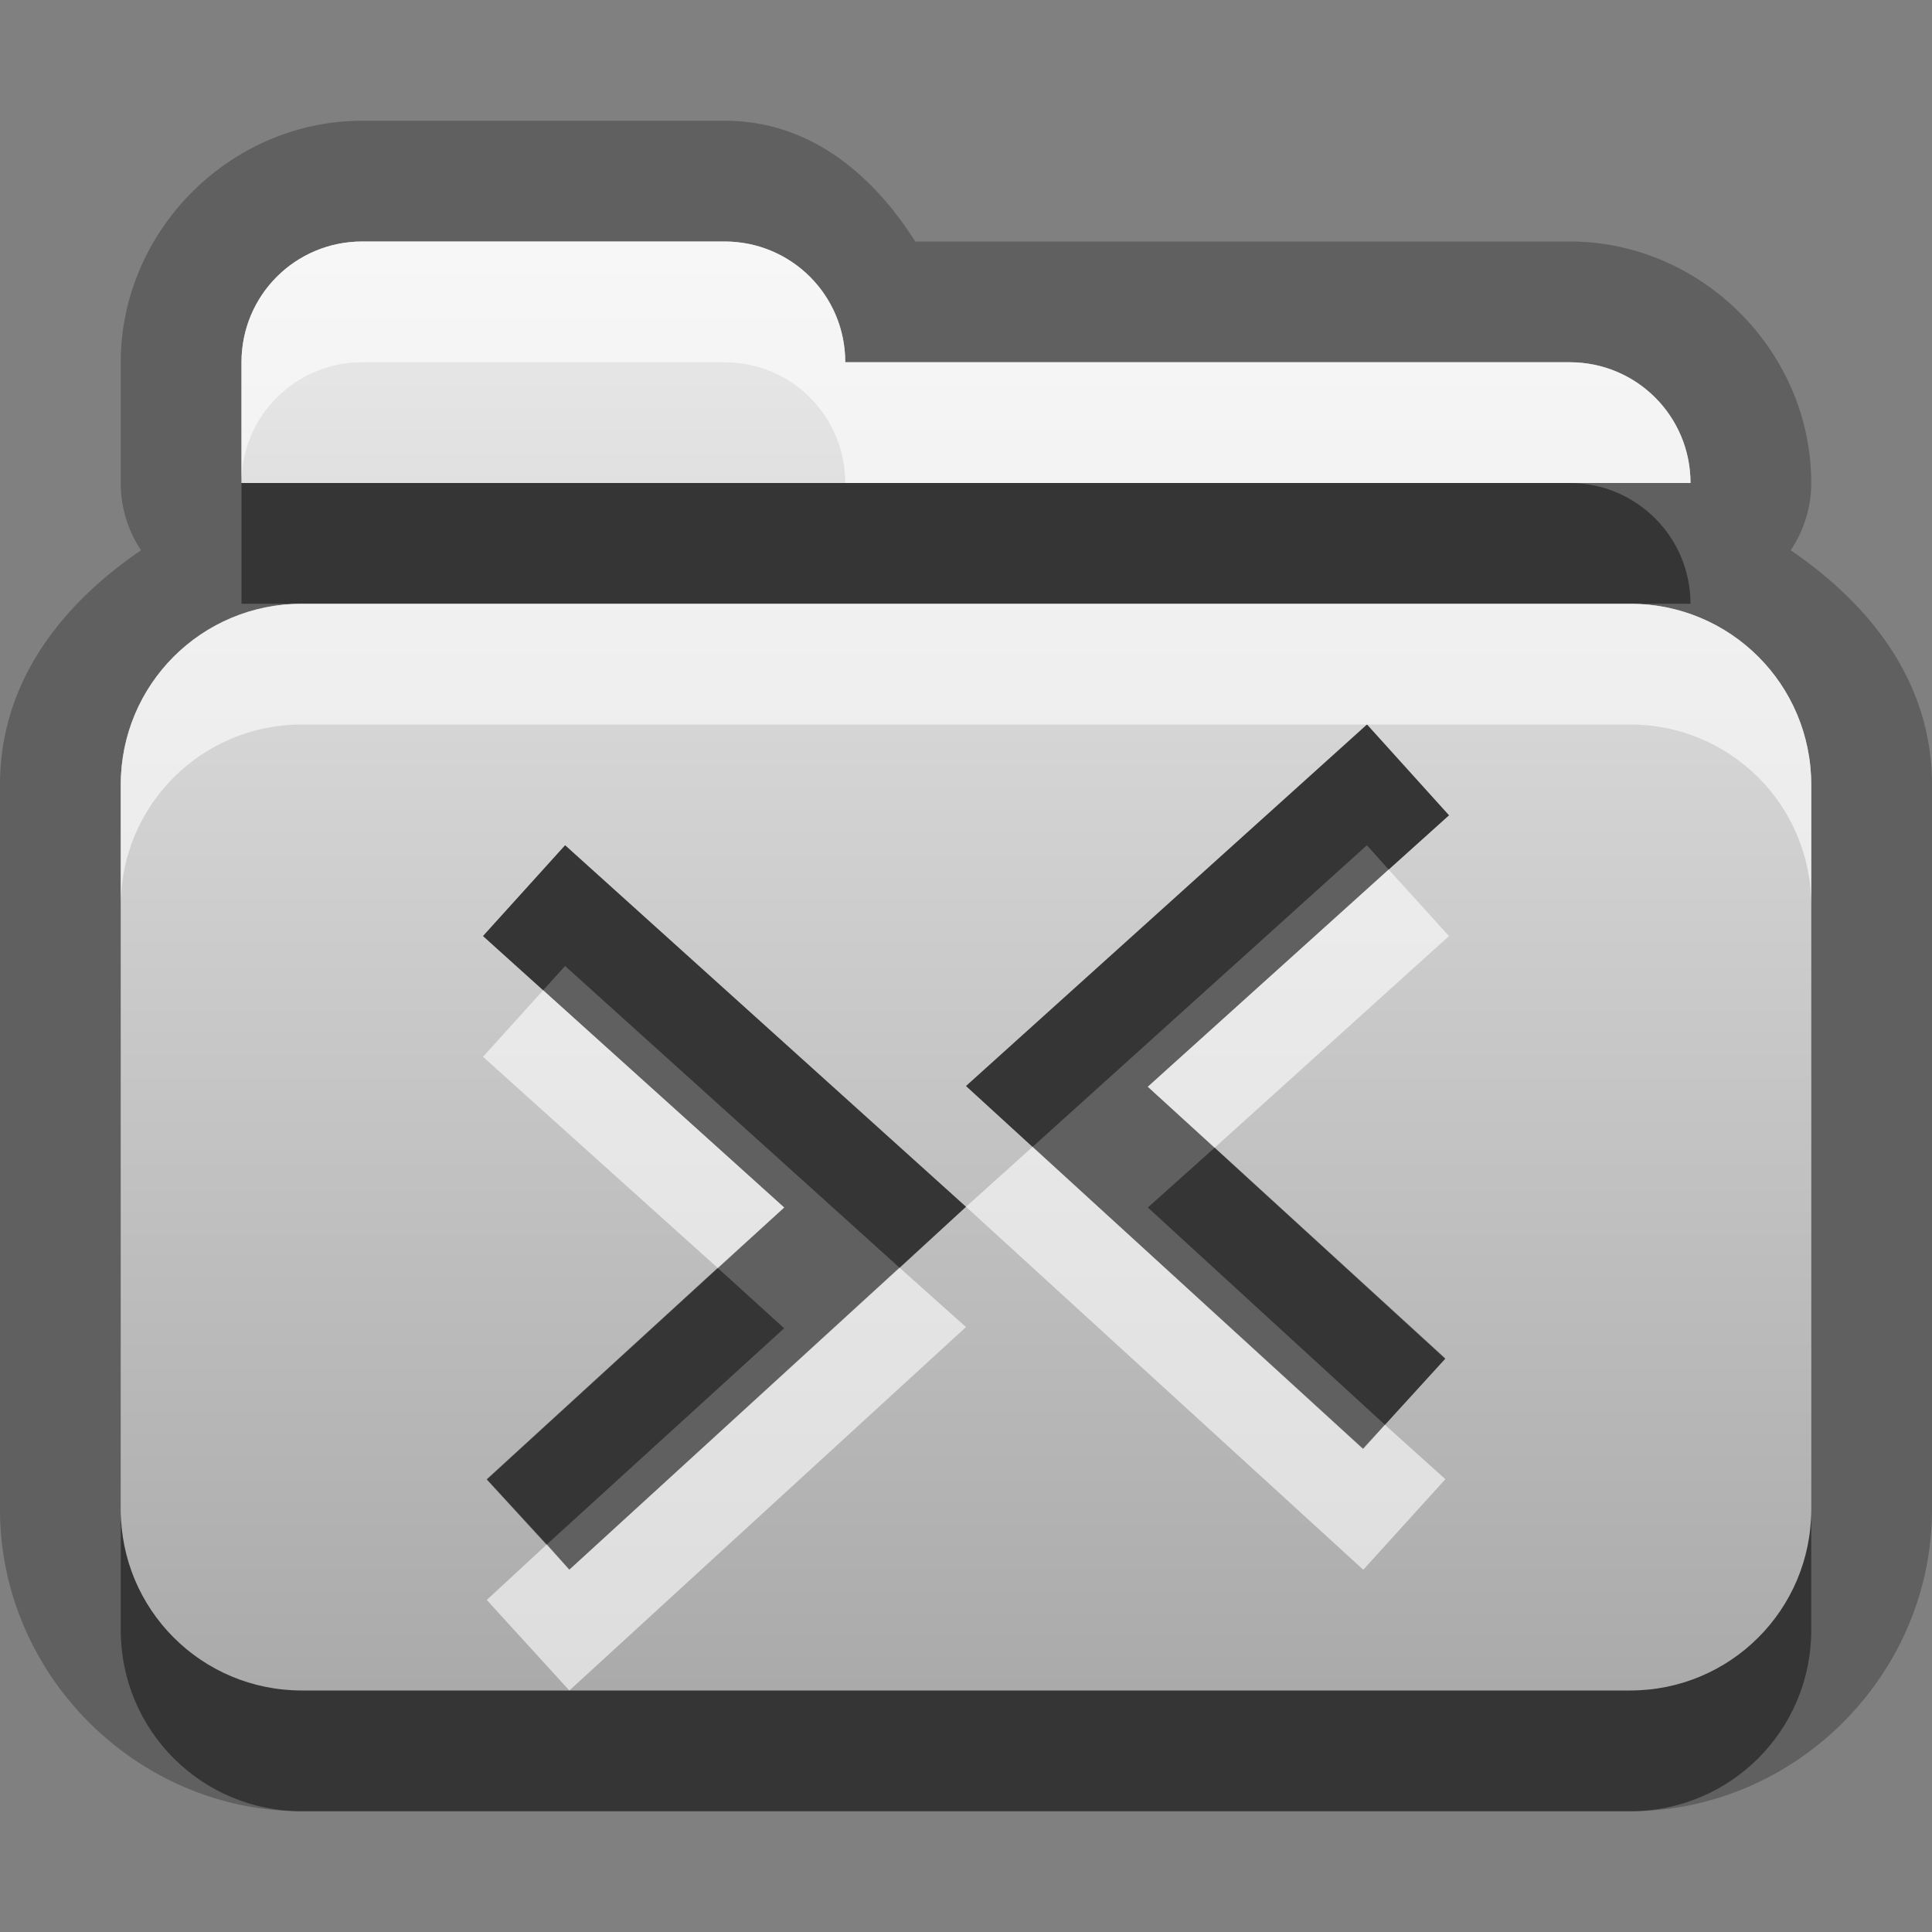 <?xml version="1.0" encoding="UTF-8"?>
<svg id="svg29" width="16" height="16" version="1.1" xmlns="http://www.w3.org/2000/svg" xmlns:cc="http://creativecommons.org/ns#" xmlns:dc="http://purl.org/dc/elements/1.1/" xmlns:rdf="http://www.w3.org/1999/02/22-rdf-syntax-ns#">
 <rect width="100%" height="100%" fill="#808080" stroke="none"/>
 <defs id="defs7">
  <linearGradient id="gr0" x1="8" x2="8" y1="2" y2="14" gradientUnits="userSpaceOnUse">
   <stop id="stop2" stop-color="#ebebeb" offset="0"/>
   <stop id="stop4" stop-color="#aaa" offset="1"/>
  </linearGradient>
 </defs>
 <path id="path9" d="m3 1c-1.091 0-2 0.909-2 2v1a1 1 0 0 0 0.168 0.557c-0.661 0.452-1.168 1.092-1.168 1.943v4.5 1.5c0 1.37 1.132 2.5 2.5 2.5h5.5 5.5c1.37 0 2.5-1.13 2.5-2.5v-1.5-4.5c0-0.852-0.51-1.491-1.17-1.943a1 1 0 0 0 0.17-0.557c0-1.091-0.91-2-2-2h-5.42c-0.357-0.561-0.877-1-1.58-1h-3zm0 1h3c0.554 0 1 0.446 1 1h6c0.55 0 1 0.446 1 1h-12v-1c0-0.554 0.446-1 1-1zm-0.5 3h11c0.83 0 1.5 0.669 1.5 1.5v4.5 1.5c0 0.83-0.67 1.5-1.5 1.5h-5.5-5.5c-0.831 0-1.5-0.67-1.5-1.5v-1.5-4.5c0-0.831 0.669-1.5 1.5-1.5zm8.82 1-3.32 2.994 3.29 3.006 0.68-0.75-2.464-2.25 2.494-2.248-0.68-0.752zm-6.64 1-0.68 0.752 2.494 2.248-2.463 2.25 0.684 0.75 3.285-3.006-3.32-2.994z" opacity=".25"/>
 <path id="base" d="m3 2c-.554 0-1 .446-1 1v1h12c0-.554-.446-1-1-1h-6c0-.554-.446-1-1-1h-3zm-.5 3c-.831 0-1.5.669-1.5 1.5v4.5 1.5c0 .831.669 1.5 1.5 1.5h5.5 5.5c.831 0 1.5-.669 1.5-1.5v-1.5-4.5c0-.831-.669-1.5-1.5-1.5h-11zm8.822 1l.678.752-2.494 2.248 2.463 2.254-.684.746-3.285-3.006 3.322-2.994zm-6.642 1l3.32 2.994-3.285 3.006-.684-.746 2.463-2.254-2.494-2.248.68-.752z" fill="url(#gr0)"/>
 <path id="path17" d="m2 4v1h0.5 11 0.5c0-0.554-0.45-1-1-1h-6-5zm9.32 2-3.32 2.994 0.551 0.504 2.769-2.498 0.18 0.201 0.5-0.449-0.68-0.752zm-6.64 1-0.68 0.752 0.498 0.449 0.182-0.201 2.771 2.5 0.549-0.506-3.32-2.994zm5.38 2.504-0.554 0.496 1.964 1.8 0.5-0.55-1.91-1.746zm-4.117 0.996-1.912 1.75 0.498 0.54 1.965-1.79-0.551-0.5zm-4.943 2v1c0 0.83 0.669 1.5 1.5 1.5h5.5 5.5c0.83 0 1.5-0.67 1.5-1.5v-1c0 0.83-0.67 1.5-1.5 1.5h-5.5-3.285-2.215c-0.831 0-1.5-0.67-1.5-1.5z" opacity=".45"/>
 <path id="path24" d="m3 2c-0.554 0-1 0.446-1 1v1c0-0.554 0.446-1 1-1h3c0.554 0 1 0.446 1 1h6 1c0-0.554-0.45-1-1-1h-6c0-0.554-0.446-1-1-1h-3zm-0.5 3c-0.831 0-1.5 0.669-1.5 1.5v1c0-0.831 0.669-1.5 1.5-1.5h8.82 2.18c0.83 0 1.5 0.669 1.5 1.5v-1c0-0.831-0.67-1.5-1.5-1.5h-11zm9 2.201-1.994 1.799 0.554 0.504 1.94-1.752-0.5-0.551zm-7.002 1-0.498 0.551 1.943 1.748 0.551-0.5-1.996-1.799zm4.053 1.297-0.551 0.496 3.29 3.006 0.68-0.75-0.5-0.45-0.18 0.2-2.739-2.502zm-1.1 1.002-2.736 2.5-0.186-0.21-0.498 0.46 0.684 0.75 3.285-3.01-0.549-0.49z" fill="#fff" opacity=".6"/>
</svg>
